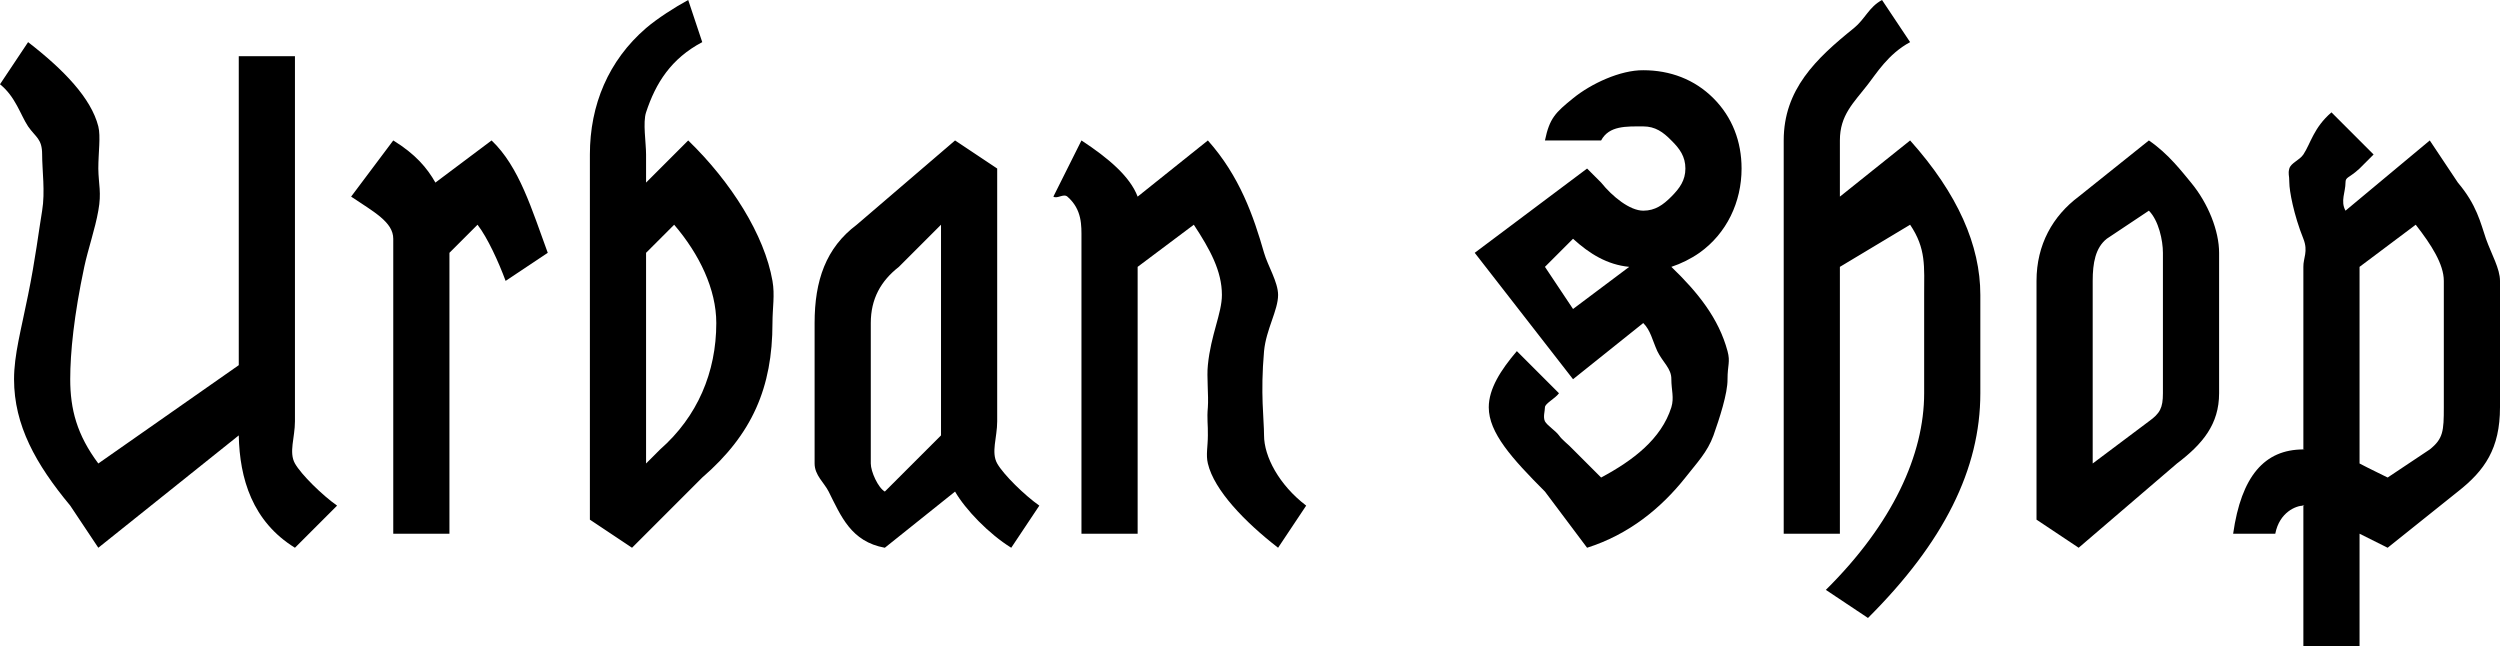 <svg width="178" height="46" viewBox="0 0 178 46" fill="none" xmlns="http://www.w3.org/2000/svg">
<path d="M21 39C17.968 37.128 17.06 34.07 17 31L7 39L5 36C2.55 33.05 1 30.279 1 27C1 25.263 1.507 23.471 2 21C2.508 18.529 2.776 16.333 3 15C3.224 13.667 3 12.123 3 11C3 9.877 2.553 9.794 2 9C1.462 8.191 1.105 6.883 0 6L2 3C4.539 4.962 6.492 6.993 7 9C7.179 9.719 7 10.862 7 12C7.015 13.138 7.239 13.712 7 15C6.776 16.288 6.269 17.742 6 19C5.268 22.444 5 25.098 5 27C5 29.141 5.477 30.963 7 33L17 26V4H21V30C21 31.153 20.552 32.206 21 33C21.448 33.794 22.954 35.266 24 36L21 39Z" fill="black"/>
<path d="M28 10C29.583 10.973 30.418 11.967 31 13L35 10C36.972 11.872 37.865 14.915 39 18L36 20C35.507 18.667 34.717 16.928 34 16L32 18V38H28V17C28 15.817 26.628 15.093 25 14L28 10Z" fill="black"/>
<path d="M49 10C52.062 12.965 54.432 16.736 55 20C55.179 21.018 55 21.907 55 23C55 27.582 53.555 30.93 50 34L45 39L42 37V11C42 7.466 43.327 4.306 46 2C46.806 1.311 48.059 0.509 49 0L50 3C47.789 4.168 46.687 5.904 46 8C45.761 8.719 46 10.162 46 11V13L49 10ZM46 18V33L47 32C49.659 29.664 51 26.504 51 23C51 20.604 49.807 18.111 48 16L46 18Z" fill="black"/>
<path d="M62 33C62 33.584 62.522 34.73 63 35L67 31V16L64 19C62.715 20.003 62 21.278 62 23V33ZM72 39C70.402 38.012 68.732 36.273 68 35L63 39C60.595 38.566 59.881 36.752 59 35C58.686 34.371 58 33.839 58 33V23C58 19.975 58.804 17.647 61 16L68 10L71 12V30C71 31.153 70.552 32.206 71 33C71.448 33.794 72.954 35.266 74 36L72 39Z" fill="black"/>
<path d="M90 31C90 32.497 91.058 34.518 93 36L91 39C88.625 37.158 86.448 34.902 86 33C85.851 32.386 86 31.779 86 31C86.015 30.221 85.925 29.838 86 29C86.06 28.162 85.91 26.809 86 26C86.209 23.844 87 22.303 87 21C87 19.293 86.15 17.752 85 16L81 19V38H77V17C77 16.072 77.061 14.928 76 14C75.716 13.76 75.284 14.18 75 14L77 10C78.942 11.273 80.462 12.578 81 14L86 10C88.27 12.546 89.253 15.395 90 18C90.269 18.928 91 20.087 91 21C91 22.093 90.149 23.443 90 25C89.731 28.055 90 29.847 90 31Z" fill="black"/>
<path d="M117 9C115.79 9 114.568 8.937 114 10H110C110.329 8.413 110.745 8.018 112 7C113.285 5.952 115.372 4.985 117 5C118.912 5 120.656 5.652 122 7C123.344 8.348 124 10.083 124 12C124 14.381 122.942 16.622 121 18C120.403 18.419 119.687 18.775 119 19C120.882 20.812 122.373 22.664 123 25C123.209 25.779 123 25.982 123 27C123.015 28.003 122.418 29.817 122 31C121.567 32.198 120.807 32.967 120 34C118.267 36.186 115.972 38.057 113 39L110 35C107.64 32.634 106 30.812 106 29C106 27.682 106.85 26.348 108 25L111 28C110.731 28.374 110 28.73 110 29C110 29.27 109.851 29.686 110 30C110.164 30.299 110.746 30.656 111 31C111.239 31.344 111.671 31.641 112 32L114 34C116.27 32.787 118.283 31.261 119 29C119.209 28.311 119 27.764 119 27C119.015 26.236 118.373 25.779 118 25C117.642 24.206 117.523 23.524 117 23L112 27L105 18L113 12L114 13C114.807 14.003 116.044 15 117 15C117.851 15 118.417 14.584 119 14C119.597 13.401 120 12.838 120 12C120 11.146 119.597 10.584 119 10C118.417 9.401 117.851 9 117 9ZM116 19C114.432 18.85 113.165 18.063 112 17L110 19L112 22L116 19Z" fill="black"/>
<path d="M130 42C134.75 37.298 137 32.372 137 28V21C137 18.963 137.15 17.707 136 16L131 19V38H127V10C127 6.376 129.282 4.186 132 2C132.807 1.341 133.059 0.509 134 0L136 3C134.432 3.839 133.568 5.281 133 6C131.969 7.333 131 8.188 131 10V14L136 10C139.405 13.803 141 17.481 141 21V28C141 33.391 138.407 38.609 133 44L130 42Z" fill="black"/>
<path d="M145 37V20C145 17.41 146.163 15.378 148 14L153 10C154.404 10.958 155.388 12.266 156 13C157.24 14.497 158 16.458 158 18V28C158 30.201 156.837 31.607 155 33L148 39L145 37ZM150 17C149.193 17.644 149 18.727 149 20V33L153 30C153.792 29.431 154 29.048 154 28V18C154 17.131 153.702 15.704 153 15L150 17Z" fill="black"/>
<path d="M164 36C163.492 36 162.299 36.458 162 38H159C159.583 33.897 161.237 32 164 32C164.299 32 163.731 31.955 164 32V19C163.985 18.386 164.358 17.898 164 17C163.313 15.293 163 13.584 163 13C163 12.416 162.895 12.404 163 12C163.119 11.596 163.731 11.404 164 11C164.523 10.206 164.73 9.093 166 8L169 11L168 12C167.238 12.704 167 12.581 167 13C167 13.674 166.627 14.326 167 15L173 10L175 13C176.344 14.587 176.612 15.862 177 17C177.403 18.123 178 19.131 178 20V29C178 31.935 176.912 33.503 175 35L170 39L168 38V46H164V36C164.269 36 163.701 35.94 164 36ZM168 19V33C168.672 33.359 169.806 33.895 170 34C170.194 34.09 169.821 33.895 170 34L173 32C173.956 31.236 174 30.692 174 29V20C174 18.817 173.12 17.438 172 16L168 19Z" fill="black"/>
</svg>
